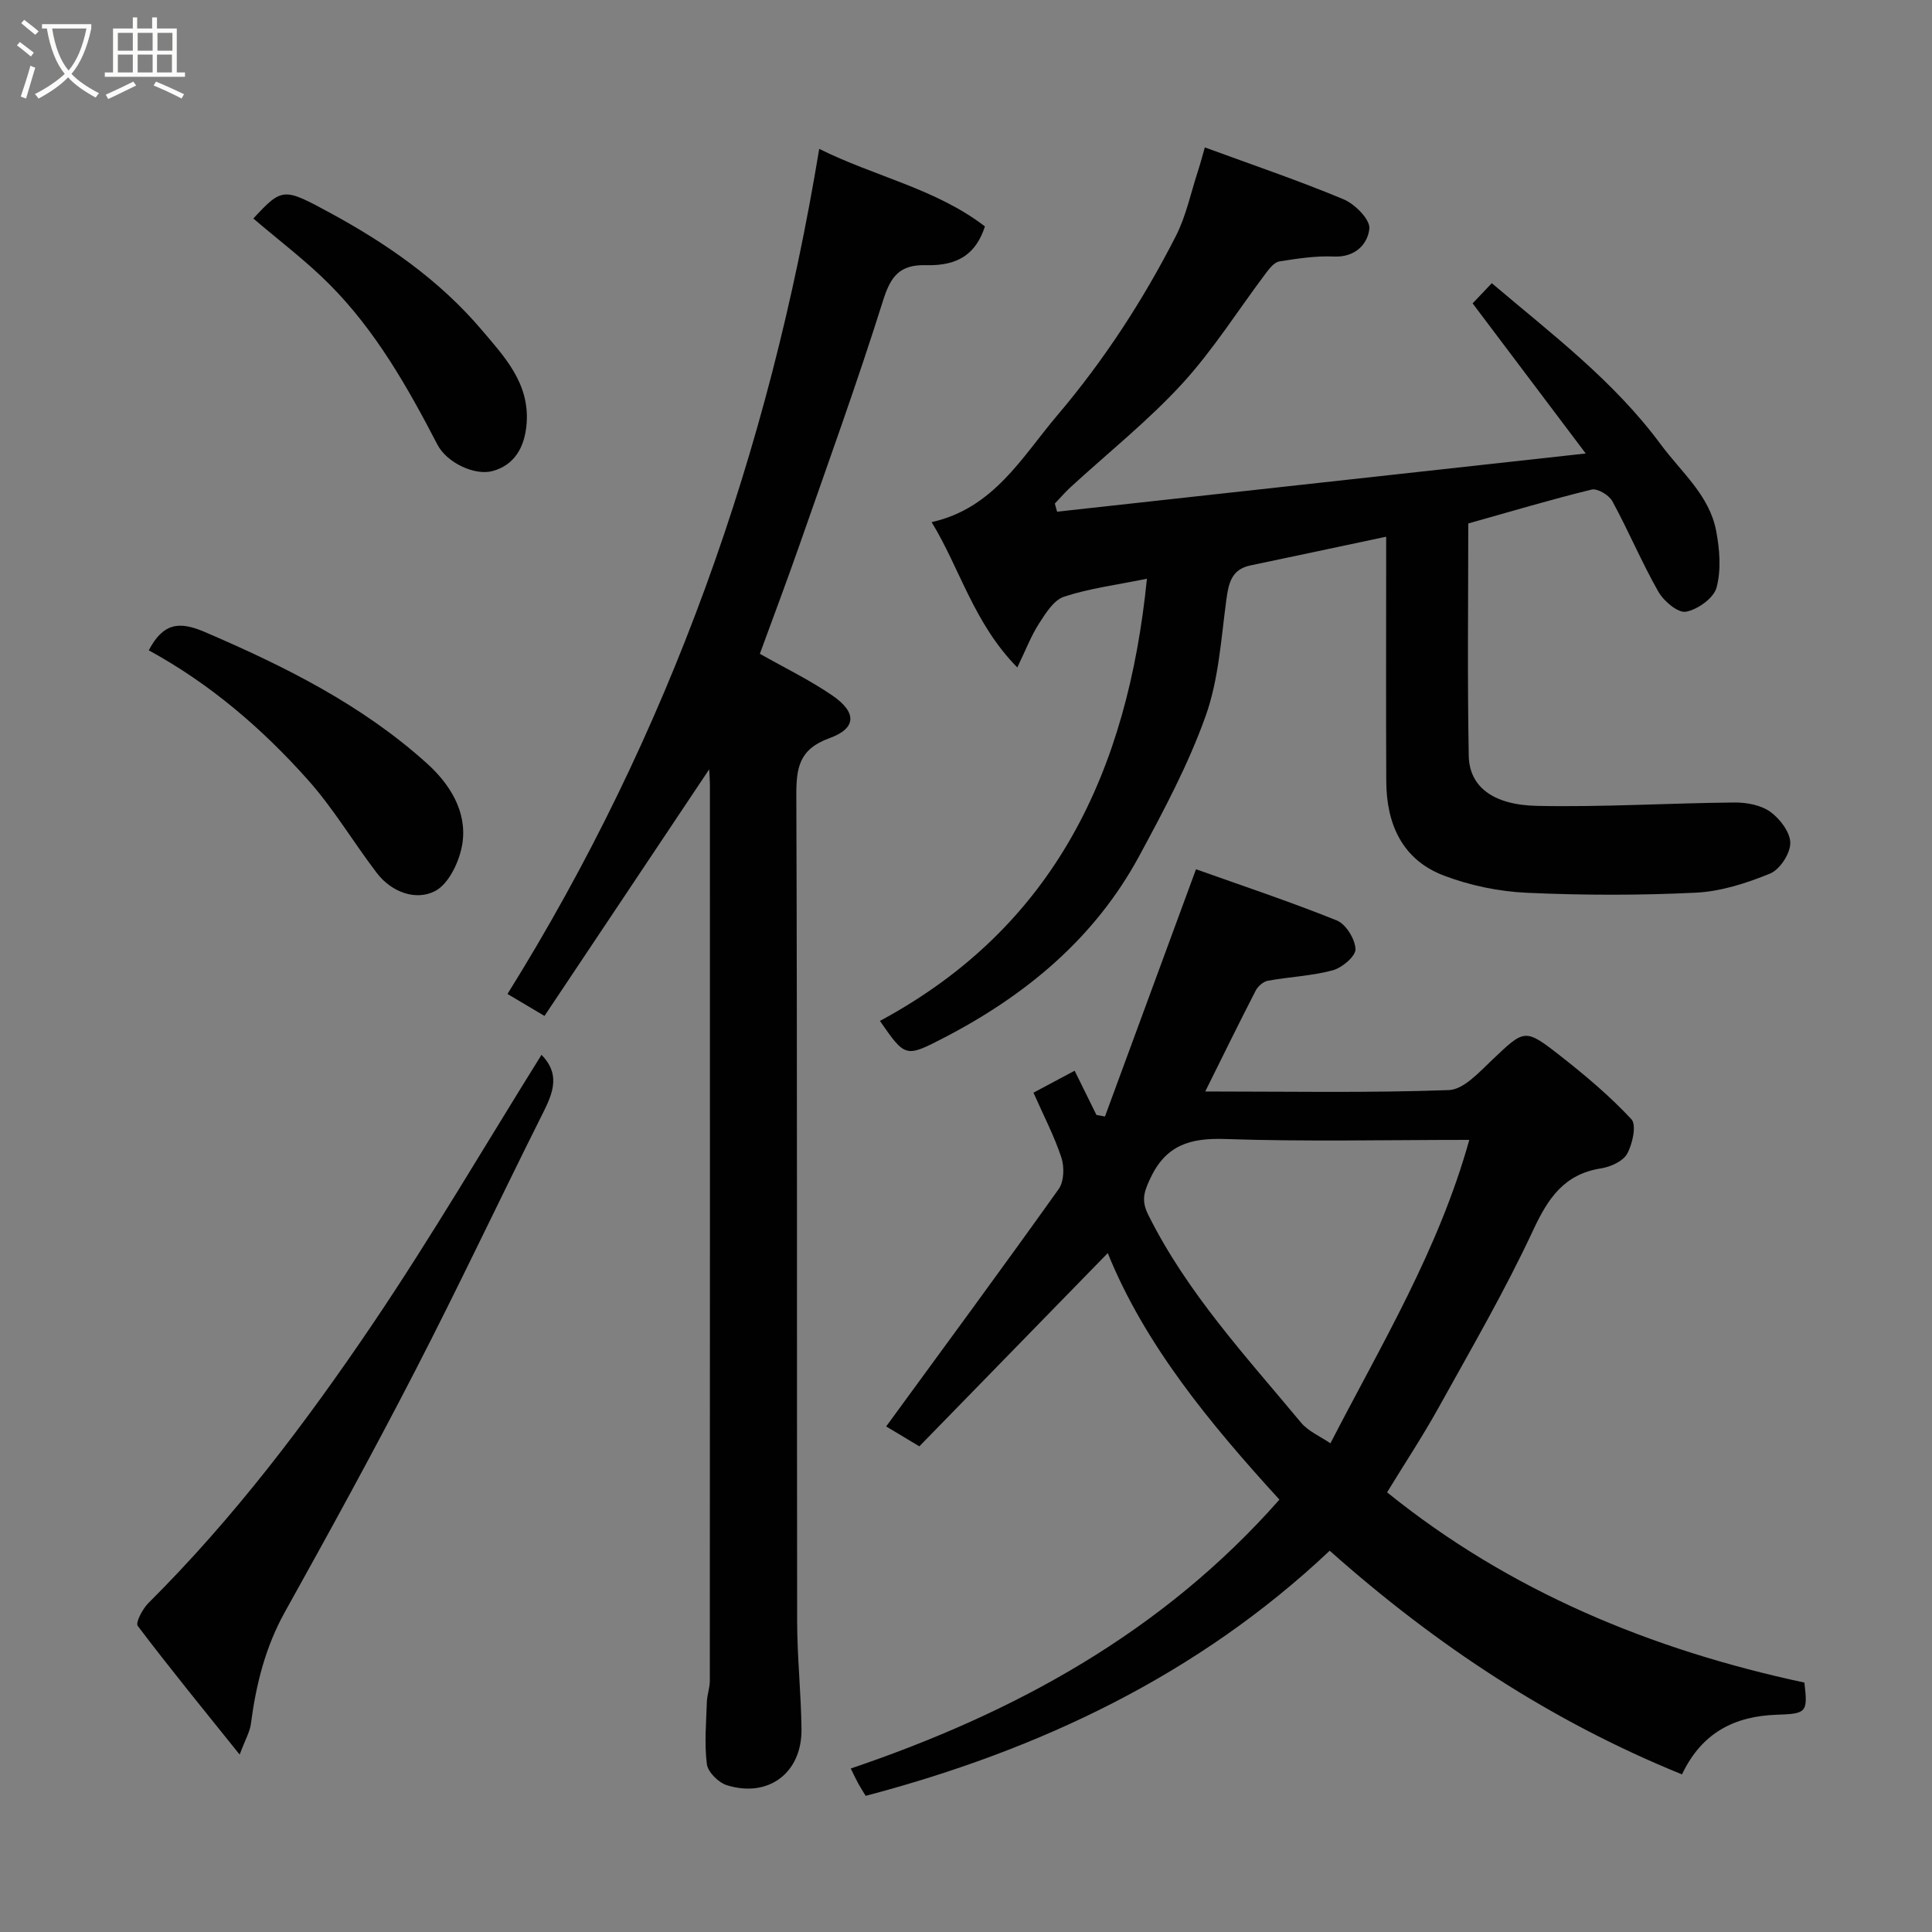 <svg enable-background="new 0 0 400 400" viewBox="0 0 400 400" xmlns="http://www.w3.org/2000/svg"><rect x="0" y="0" width="400" height="400" fill="#808080" stroke="none"/><path d="m6.4 11.7c-1-.8-1.9-1.6-2.9-2.3l.6-.7c.9.7 1.9 1.4 2.9 2.2zm-2.1 8.3c.7-2.1 1.4-4.2 2-6.4.2.1.6.3 1 .4-.7 2.3-1.3 4.4-1.9 6.4zm3-12.8c-1.1-.9-2.1-1.7-2.9-2.4l.6-.7c1 .8 2 1.5 3 2.4zm1.4-1.3v-.9h10.2v.9c-.9 4.2-2.3 7.3-4.1 9.4 1.3 1.4 3.2 2.7 5.7 4-.2.2-.4.5-.7.9-2.5-1.4-4.4-2.7-5.7-4.2-1.4 1.5-3.5 3-6.1 4.4 0 0 0 0-.1-.1-.3-.4-.5-.7-.7-.8 2.7-1.4 4.7-2.8 6.2-4.2-1.8-2.2-3-5.3-3.7-9.4zm9.2 0h-7.1c.6 3.8 1.7 6.7 3.4 8.7 1.7-2 2.9-4.8 3.7-8.7z" fill="#fbfcfa"/><path d="m31.6 3.6h.9v2.3h4.1v9.1h1.7v.9h-16.6v-.9h1.7v-9.1h4.1v-2.3h.9v2.3h3.1v-2.3zm-4 13.3.6.8c-1.9.9-3.8 1.9-5.8 2.8-.2-.3-.3-.6-.5-.9 2-.9 3.9-1.8 5.7-2.7zm-3.2-10.1v3.7h3.1v-3.7zm0 4.5v3.7h3.1v-3.7zm4.1-4.5v3.7h3.1v-3.7zm0 4.5v3.7h3.1v-3.7zm9.1 9.1c-2.1-1.1-4.1-2-5.8-2.7l.5-.8c2.2.9 4.1 1.8 5.8 2.6zm-1.9-13.6h-3.1v3.7h3.1zm-3.2 4.5v3.7h3.1v-3.7z" fill="#fbfcfa"/><g fill="#010101"><path d="m264.89 310.48c-14.48-15.86-27.9-32.14-35.54-51.04-12.97 13.31-26.02 26.69-39.01 40.01-3.34-2.01-5.7-3.42-6.87-4.12 11.92-16.32 23.95-32.64 35.72-49.15 1.11-1.56 1.2-4.57.56-6.51-1.47-4.46-3.68-8.68-5.78-13.44 2.76-1.48 5.44-2.91 8.52-4.55 1.58 3.2 3.05 6.18 4.52 9.16.59.11 1.17.21 1.76.32 6.24-16.95 12.48-33.89 18.85-51.19 9.32 3.32 19.35 6.66 29.13 10.59 1.9.76 3.8 3.85 3.89 5.94.07 1.44-2.75 3.86-4.68 4.38-4.36 1.18-8.98 1.36-13.46 2.17-.94.17-2.05 1.13-2.51 2.02-3.49 6.78-6.84 13.62-10.46 20.91 16.96 0 33.71.32 50.44-.29 3.08-.11 6.31-3.74 8.98-6.26 6.7-6.34 6.7-6.62 14.1-.83 5.17 4.05 10.25 8.33 14.71 13.12 1.1 1.18.25 5.1-.86 7.13-.85 1.56-3.41 2.73-5.37 3.04-7.69 1.19-11.02 6.18-14.13 12.86-5.84 12.53-12.82 24.53-19.53 36.64-3.32 5.98-7.1 11.7-10.69 17.58 25.38 20.5 54.71 32.6 86.4 39.39.74 6.22.44 6.45-5.74 6.66-8.6.29-15.47 3.62-19.6 12.35-26.97-10.95-50.81-26.63-72.94-46.31-27.18 25.65-59.9 41.22-96.07 50.75-.57-.94-1.09-1.73-1.54-2.55-.47-.86-.88-1.76-1.55-3.11 33.88-11.48 64.52-28.17 88.75-55.67zm39.31-74.48c-17.23 0-33.88.39-50.5-.18-7.33-.25-12.36 1.24-15.62 8.31-1.3 2.81-1.78 4.52-.33 7.42 8.06 16.17 20.22 29.28 31.6 42.97 1.54 1.85 4.05 2.89 6.1 4.3 10.57-20.5 22.37-39.96 28.75-62.82z"/><path d="m237.46 119.82c-6.4 1.31-11.95 2-17.16 3.72-2.13.7-3.81 3.43-5.19 5.57-1.63 2.53-2.71 5.41-4.49 9.08-9.04-9.19-11.9-20.56-17.74-30.09 12.86-2.86 18.7-13.48 26.04-22.13 9.64-11.36 17.76-23.83 24.53-37.1 2.11-4.14 3.08-8.86 4.53-13.32.49-1.49.89-3.02 1.47-5.03 9.92 3.64 19.46 6.87 28.74 10.75 2.34.98 5.52 4.2 5.32 6.07-.34 3.21-2.92 5.98-7.35 5.77-3.74-.17-7.55.43-11.27 1.01-1 .16-1.99 1.36-2.7 2.3-5.8 7.69-10.96 15.96-17.43 23.02-7.06 7.7-15.34 14.29-23.07 21.39-1.17 1.07-2.2 2.28-3.3 3.43.16.56.31 1.12.47 1.68 36.13-3.98 72.26-7.95 109.45-12.05-8.02-10.65-15.63-20.75-23.42-31.08 1.21-1.28 2.44-2.57 3.97-4.18 12.42 10.54 25.23 20.19 34.98 33.38 4.26 5.77 10.06 10.5 11.47 17.89.73 3.83 1.07 8.1.08 11.76-.59 2.18-3.91 4.55-6.34 4.99-1.65.3-4.6-2.2-5.71-4.16-3.46-6.08-6.17-12.58-9.52-18.72-.69-1.27-3.09-2.7-4.29-2.41-8.5 2.08-16.89 4.59-25.54 7.02 0 16.16-.2 32.14.1 48.12.12 6.19 4.76 10.16 14.18 10.35 13.61.28 27.24-.58 40.86-.7 2.5-.02 5.46.53 7.41 1.94 2 1.44 4.13 4.26 4.12 6.46-.01 2.19-2.16 5.48-4.18 6.31-4.88 2-10.19 3.71-15.4 3.96-11.64.57-23.34.55-34.98.02-5.76-.26-11.72-1.5-17.11-3.54-8.67-3.28-11.94-10.67-11.98-19.57-.07-15-.02-29.99-.02-44.99 0-1.81 0-3.63 0-5.62-9.63 2.04-18.85 4.01-28.08 5.94-3.94.82-4.54 3.65-5.01 7.13-1.09 8.08-1.58 16.47-4.28 24.04-3.58 10.04-8.68 19.6-13.77 29.02-9.22 17.04-23.52 28.87-40.51 37.66-7.89 4.08-7.93 3.99-13.16-3.54 36.3-19.54 51.28-51.81 55.28-91.55z"/><path d="m169.61 30.82c11.44 5.71 24.17 8.25 34.31 16.06-1.82 5.59-5.45 8.2-12.17 8.02-5.52-.15-7.35 2.32-8.94 7.38-5.36 17.05-11.46 33.88-17.36 50.77-2.62 7.49-5.43 14.92-8.13 22.31 5.13 2.91 10.3 5.41 14.99 8.62 5.12 3.51 5.06 6.81-.58 8.85-6.28 2.27-6.88 6.1-6.86 11.89.21 57 .09 114 .17 170.99.01 7.44.82 14.87.9 22.31.1 9.03-6.84 14.27-15.45 11.59-1.73-.54-3.93-2.71-4.14-4.36-.54-4.23-.14-8.59 0-12.9.05-1.46.61-2.91.61-4.36.03-61.83.03-123.66.02-185.49 0-.92-.08-1.84-.15-3.22-11.57 17.32-22.81 34.16-34.1 51.06-2.85-1.69-5.06-3-7.66-4.55 33.55-53.82 54.22-112.32 64.54-174.97z"/><path d="m112.11 218.39c4.38 4.46 1.96 8.72-.28 13.21-8.68 17.36-16.96 34.93-25.86 52.18-8.67 16.82-17.78 33.42-26.98 49.95-4.05 7.28-5.98 15.02-7.04 23.15-.22 1.69-1.17 3.28-2.33 6.39-7.59-9.46-14.51-17.92-21.1-26.64-.51-.67 1-3.53 2.2-4.73 17.64-17.55 32.6-37.31 46.46-57.82 12.28-18.18 23.36-37.15 34.93-55.69z"/><path d="m30.8 134.64c2.94-5.57 6.17-6.12 11.53-3.82 16.59 7.12 32.62 15.09 46.11 27.28 4.67 4.22 8.26 9.88 7.31 16.43-.53 3.64-2.77 8.45-5.68 9.96-3.97 2.06-9.02.24-12.08-3.78-4.85-6.36-8.96-13.34-14.26-19.27-9.44-10.58-20.15-19.81-32.93-26.8z"/><path d="m52.45 45.24c5.99-6.46 6.28-6.38 15.82-1.21 11.8 6.4 22.7 13.96 31.44 24.25 4.73 5.57 9.91 11.02 9.33 19.3-.37 5.21-2.69 8.77-7.08 9.95-3.64.98-9.43-1.68-11.4-5.48-6.19-11.93-12.81-23.61-22.37-33.2-4.84-4.86-10.39-9.03-15.74-13.61z"/></g></svg>